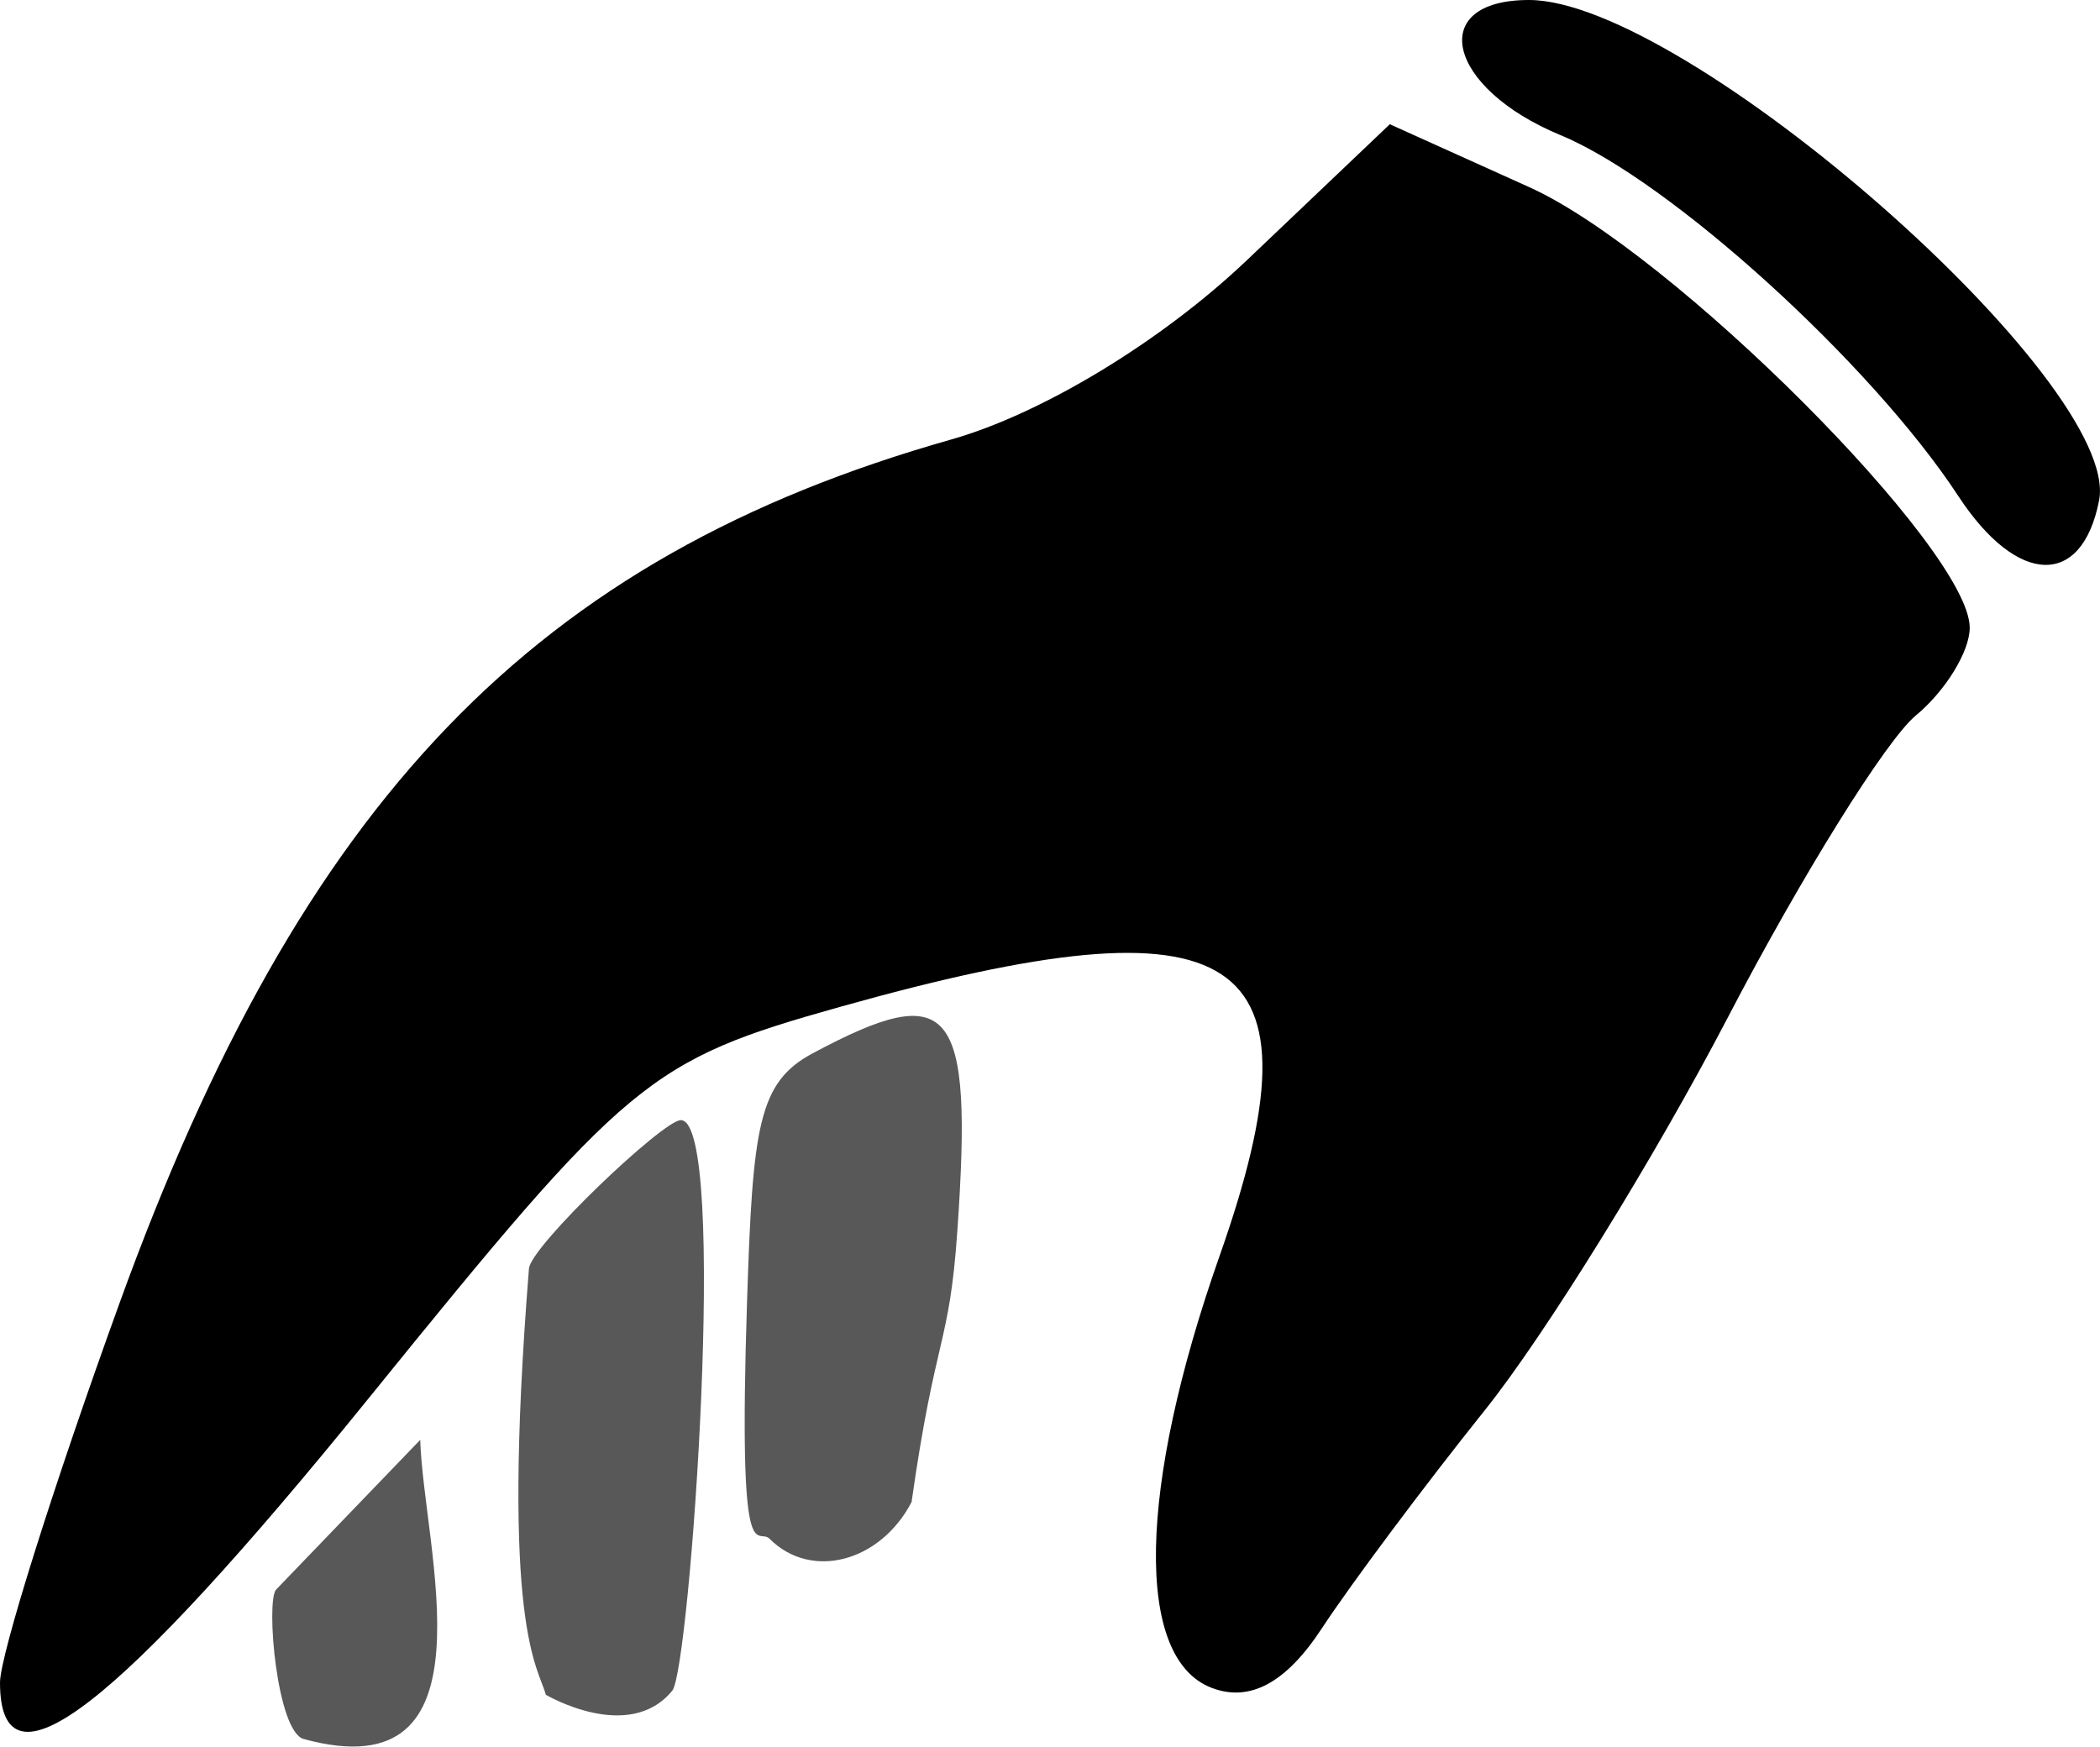 <?xml version="1.0" encoding="UTF-8"?>
<svg width="16.361mm" height="13.612mm" version="1.1" viewBox="0 0 16.361 13.612" xml:space="preserve" xmlns="http://www.w3.org/2000/svg"><g transform="translate(-88.372 -101.51)"><path d="m90.738 115.06c-0.209-0.057-0.295-1.067-0.216-1.163l1.124-1.168c0.024 0.84 0.614 2.748-0.908 2.331zm1.886-0.346c-0.059-0.221-0.354-0.518-0.131-3.319 0.014-0.176 1.045-1.157 1.183-1.157 0.374 0 0.072 4.275-0.066 4.445-0.339 0.415-0.986 0.032-0.986 0.032zm1.744-1.214c-0.097-0.097-0.246 0.327-0.176-1.843 0.044-1.376 0.089-1.714 0.512-1.94 1.084-0.58 1.249-0.378 1.127 1.38-0.063 0.91-0.169 0.795-0.357 2.117-0.245 0.469-0.783 0.609-1.105 0.287z" style="fill-opacity:.8;fill:#2f2f2f"/><path d="m88.372 114.62c0-0.211 0.418-1.54 0.93-2.953 1.421-3.925 3.239-5.814 6.479-6.732 0.71-0.201 1.64-0.765 2.305-1.397l1.114-1.06 1.088 0.491c1.109 0.5 3.43 2.822 3.43 3.432 0 0.185-0.189 0.493-0.42 0.684s-0.889 1.248-1.462 2.348c-0.573 1.099-1.426 2.478-1.895 3.064s-1.041 1.351-1.27 1.7c-0.279 0.426-0.562 0.579-0.86 0.464-0.6-0.23-0.575-1.554 0.063-3.366 0.84-2.385 0.177-2.82-2.956-1.94-1.49 0.418-1.651 0.552-3.668 3.043-1.971 2.434-2.878 3.134-2.878 2.222zm15.257-9.245c-0.678-1.035-2.248-2.46-3.099-2.812-0.889-0.368-1.049-1.053-0.246-1.053 1.221 0 4.62 2.983 4.442 3.899-0.133 0.683-0.637 0.668-1.097-0.034z"/></g></svg>
